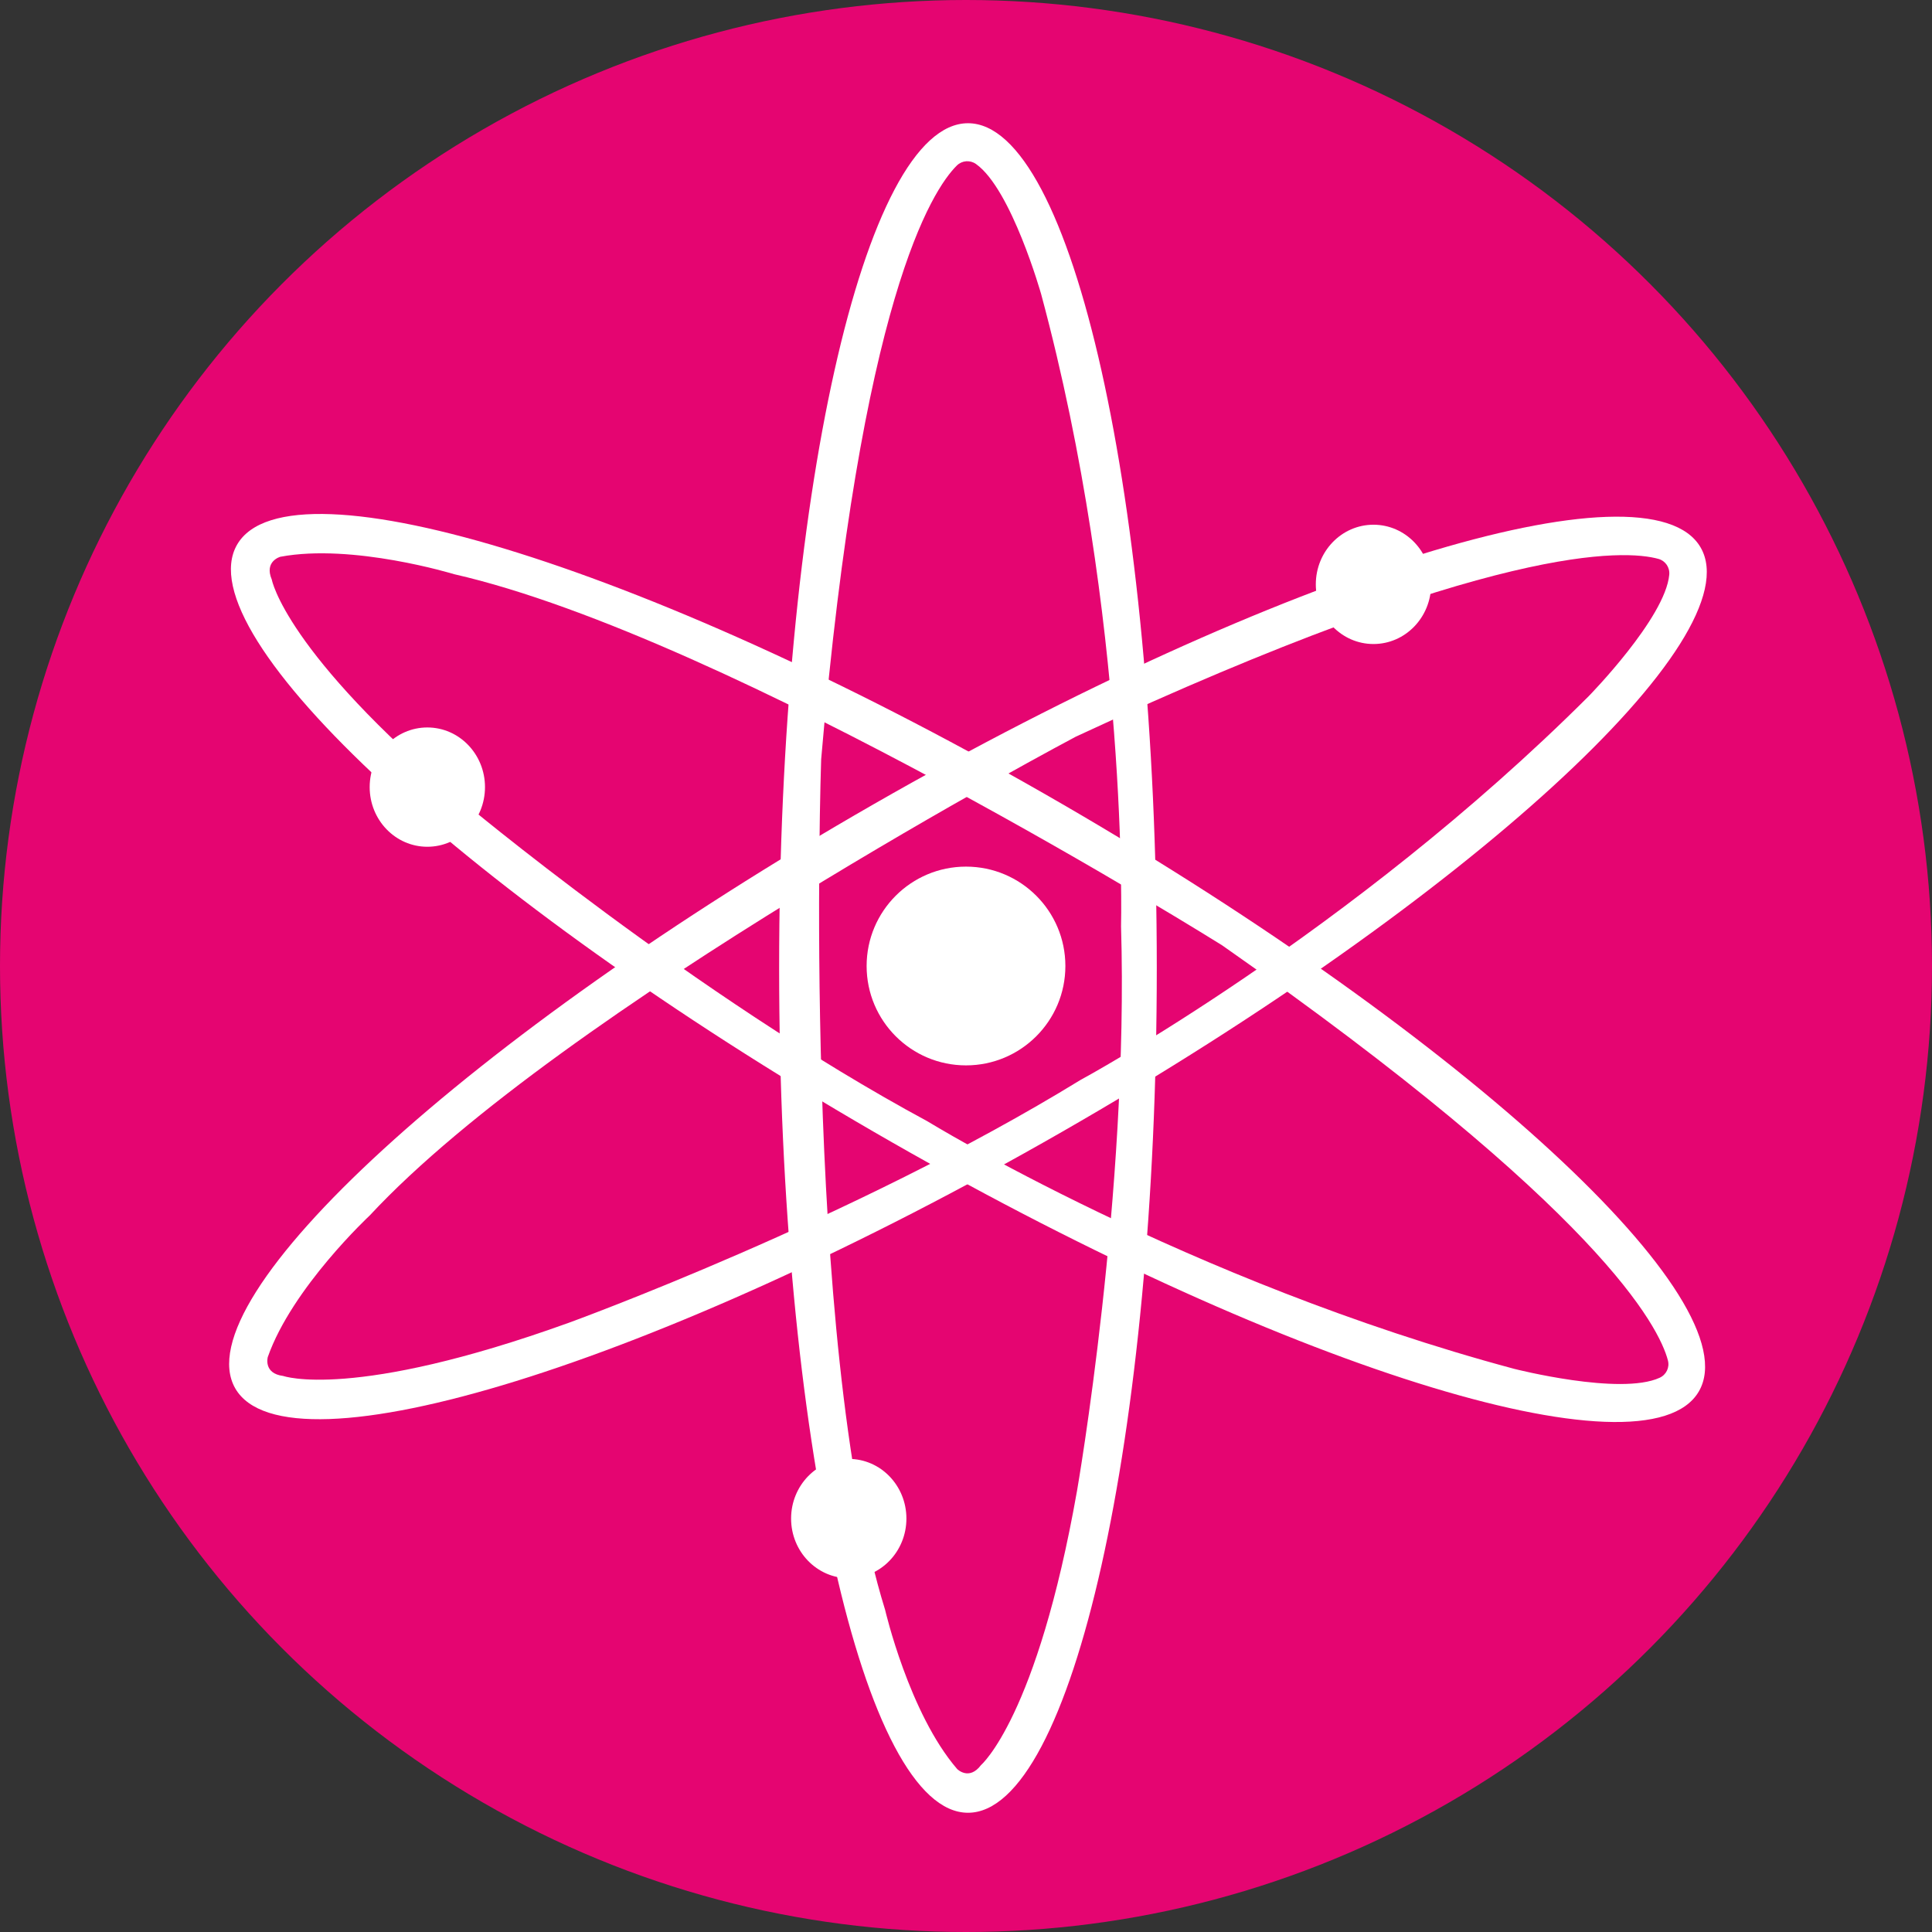 <svg width="32" height="32" viewBox="0 0 32 32" fill="none" xmlns="http://www.w3.org/2000/svg">
<rect x="0" y="0" width="32" height="32" fill="#333333" stroke="none"/>
<circle cx="16" cy="16" r="16" fill="#E50571"/>
<path fill-rule="evenodd" clip-rule="evenodd" d="M12.905 16.033C12.905 8.306 14.306 2.041 16.033 2.041C17.76 2.041 19.16 8.306 19.16 16.033C19.16 23.761 17.76 30.025 16.033 30.025C14.306 30.025 12.905 23.761 12.905 16.033ZM15.854 29.301C15.854 29.301 16.051 29.499 16.249 29.235C16.249 29.235 17.177 28.444 17.839 24.692C17.839 24.692 18.7 19.753 18.568 15.342C18.568 15.342 18.7 10.272 17.245 4.873C17.245 4.873 16.753 3.132 16.165 2.716C16.067 2.647 15.934 2.657 15.848 2.742C15.444 3.142 14.254 4.945 13.601 12.577C13.601 12.577 13.27 22.19 14.661 26.667C14.661 26.667 15.058 28.379 15.854 29.301Z" fill="white"/>
<path fill-rule="evenodd" clip-rule="evenodd" d="M14.473 13.319C21.179 9.474 27.309 7.571 28.169 9.07C29.029 10.568 24.298 14.9 17.592 18.746C10.886 22.591 4.755 24.493 3.896 22.995C3.037 21.497 7.767 17.165 14.473 13.319ZM4.435 22.478C4.435 22.478 4.36 22.748 4.689 22.79H4.69C4.69 22.79 5.837 23.201 9.422 21.909C9.422 21.909 14.133 20.199 17.894 17.889C17.894 17.889 22.358 15.48 26.315 11.53C26.315 11.53 27.582 10.237 27.648 9.52C27.66 9.4 27.585 9.289 27.469 9.257C26.922 9.106 24.765 8.97 17.82 12.201C17.82 12.201 9.316 16.697 6.124 20.132C6.124 20.132 4.838 21.329 4.435 22.478Z" fill="white"/>
<path fill-rule="evenodd" clip-rule="evenodd" d="M17.605 13.324C24.287 17.198 29.006 21.551 28.139 23.045C27.273 24.543 21.152 22.616 14.465 18.742C7.779 14.867 3.061 10.518 3.927 9.021C4.793 7.523 10.922 9.45 17.605 13.324ZM4.643 9.222C4.643 9.222 4.373 9.295 4.501 9.598L4.502 9.601C4.502 9.601 4.721 10.799 7.638 13.255C7.638 13.255 11.477 16.477 15.359 18.571C15.359 18.571 19.68 21.225 25.082 22.673C25.082 22.673 26.835 23.12 27.489 22.82C27.599 22.77 27.657 22.649 27.626 22.533C27.482 21.984 26.519 20.049 20.243 15.658C20.243 15.658 12.091 10.551 7.52 9.51C7.52 9.51 5.84 8.996 4.643 9.222Z" fill="white"/>
<circle cx="16" cy="16" r="1.646" fill="white"/>
<ellipse cx="22.749" cy="9.679" rx="0.955" ry="0.988" fill="white"/>
<ellipse cx="7.078" cy="13.037" rx="0.955" ry="0.988" fill="white"/>
<ellipse cx="14.058" cy="25.152" rx="0.955" ry="0.988" fill="white"/>
</svg>
